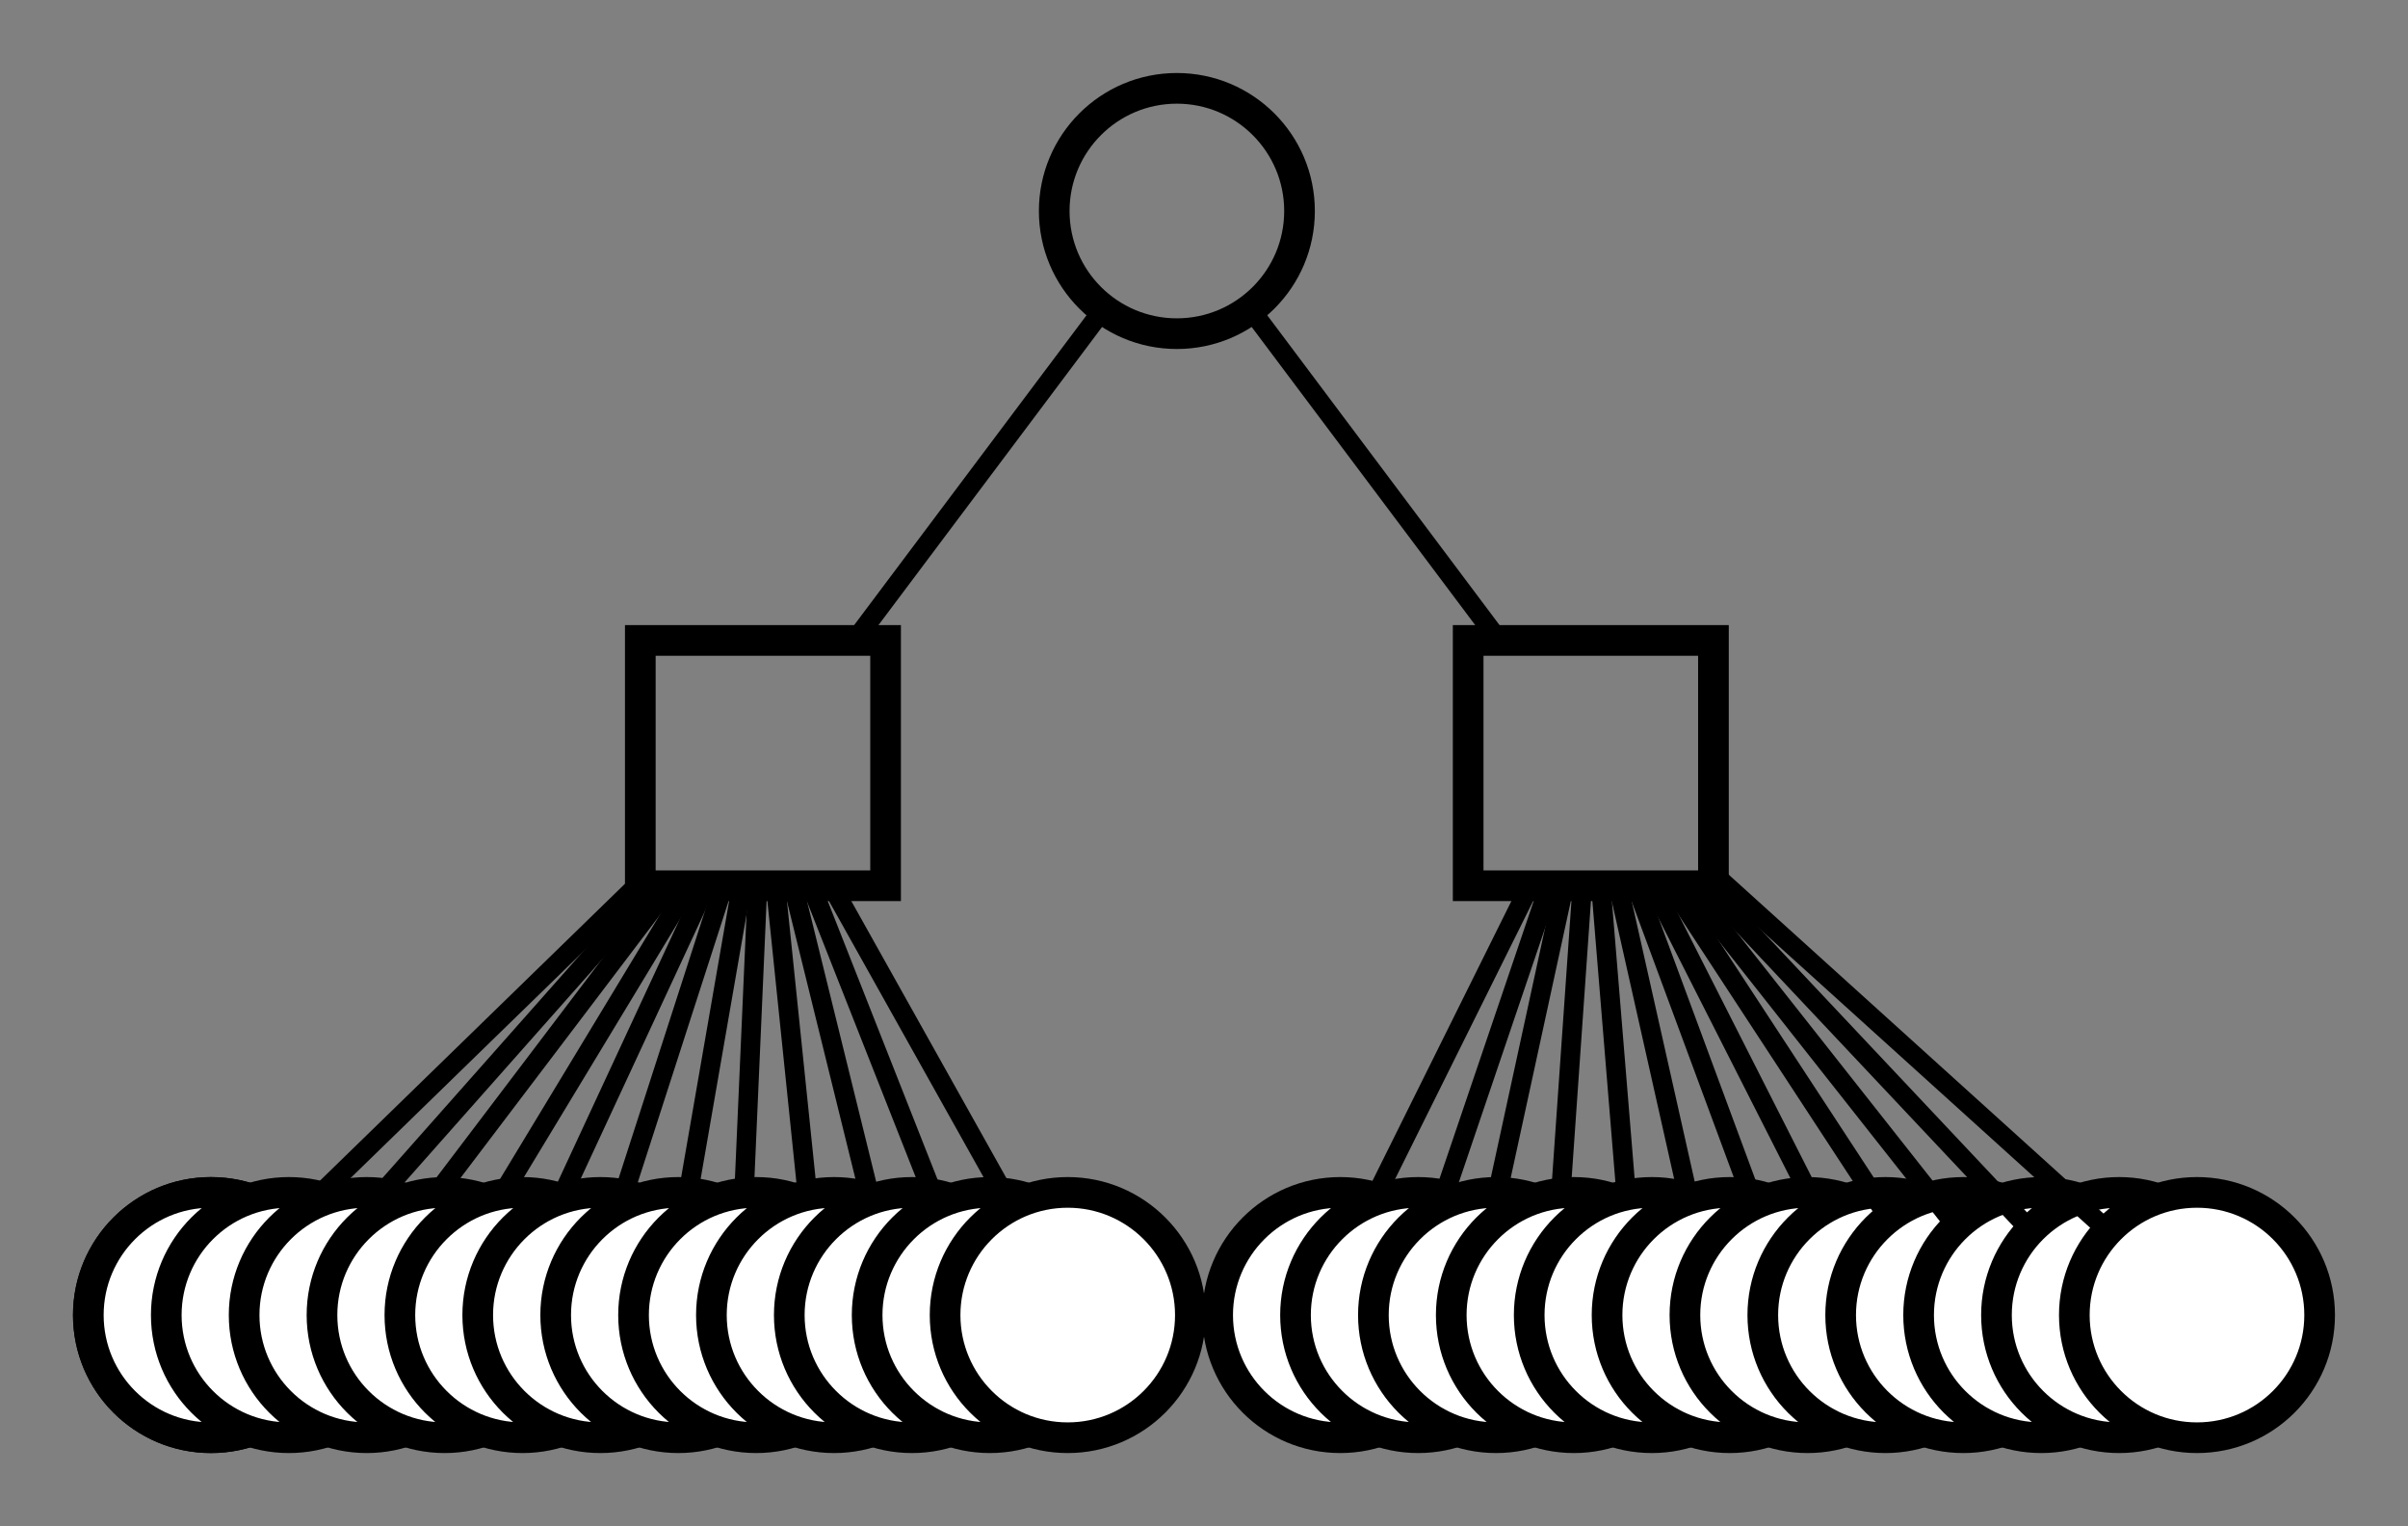 <?xml version="1.0" encoding="UTF-8"?>
<svg xmlns="http://www.w3.org/2000/svg" xmlns:xlink="http://www.w3.org/1999/xlink" width="98.94pt" height="62.693pt" viewBox="0 0 98.94 62.693" version="1.1">
<rect x="0" y="0" width="98.94" height="62.693" fill="#808080" stroke="none"/>
<defs>
<clipPath id="clip1">
  <path d="M 0 41 L 21 41 L 21 62.695 L 0 62.695 Z M 0 41 "/>
</clipPath>
<clipPath id="clip2">
  <path d="M 42 41 L 68 41 L 68 62.695 L 42 62.695 Z M 42 41 "/>
</clipPath>
<clipPath id="clip3">
  <path d="M 46 41 L 71 41 L 71 62.695 L 46 62.695 Z M 46 41 "/>
</clipPath>
<clipPath id="clip4">
  <path d="M 49 41 L 74 41 L 74 62.695 L 49 62.695 Z M 49 41 "/>
</clipPath>
<clipPath id="clip5">
  <path d="M 52 41 L 77 41 L 77 62.695 L 52 62.695 Z M 52 41 "/>
</clipPath>
<clipPath id="clip6">
  <path d="M 55 41 L 81 41 L 81 62.695 L 55 62.695 Z M 55 41 "/>
</clipPath>
<clipPath id="clip7">
  <path d="M 58 41 L 84 41 L 84 62.695 L 58 62.695 Z M 58 41 "/>
</clipPath>
<clipPath id="clip8">
  <path d="M 62 41 L 87 41 L 87 62.695 L 62 62.695 Z M 62 41 "/>
</clipPath>
<clipPath id="clip9">
  <path d="M 65 41 L 90 41 L 90 62.695 L 65 62.695 Z M 65 41 "/>
</clipPath>
<clipPath id="clip10">
  <path d="M 68 41 L 93 41 L 93 62.695 L 68 62.695 Z M 68 41 "/>
</clipPath>
<clipPath id="clip11">
  <path d="M 71 41 L 97 41 L 97 62.695 L 71 62.695 Z M 71 41 "/>
</clipPath>
<clipPath id="clip12">
  <path d="M 81 48 L 93 48 L 93 60 L 81 60 Z M 81 48 "/>
</clipPath>
<clipPath id="clip13">
  <path d="M 84 48 L 96 48 L 96 60 L 84 60 Z M 84 48 "/>
</clipPath>
<clipPath id="clip14">
  <path d="M 0 41 L 21 41 L 21 62.695 L 0 62.695 Z M 0 41 "/>
</clipPath>
<clipPath id="clip15">
  <path d="M 0 41 L 25 41 L 25 62.695 L 0 62.695 Z M 0 41 "/>
</clipPath>
<clipPath id="clip16">
  <path d="M 2 41 L 28 41 L 28 62.695 L 2 62.695 Z M 2 41 "/>
</clipPath>
<clipPath id="clip17">
  <path d="M 6 41 L 31 41 L 31 62.695 L 6 62.695 Z M 6 41 "/>
</clipPath>
<clipPath id="clip18">
  <path d="M 9 41 L 34 41 L 34 62.695 L 9 62.695 Z M 9 41 "/>
</clipPath>
<clipPath id="clip19">
  <path d="M 12 41 L 37 41 L 37 62.695 L 12 62.695 Z M 12 41 "/>
</clipPath>
<clipPath id="clip20">
  <path d="M 15 41 L 41 41 L 41 62.695 L 15 62.695 Z M 15 41 "/>
</clipPath>
<clipPath id="clip21">
  <path d="M 18 41 L 44 41 L 44 62.695 L 18 62.695 Z M 18 41 "/>
</clipPath>
<clipPath id="clip22">
  <path d="M 22 41 L 47 41 L 47 62.695 L 22 62.695 Z M 22 41 "/>
</clipPath>
<clipPath id="clip23">
  <path d="M 25 41 L 50 41 L 50 62.695 L 25 62.695 Z M 25 41 "/>
</clipPath>
<clipPath id="clip24">
  <path d="M 28 41 L 53 41 L 53 62.695 L 28 62.695 Z M 28 41 "/>
</clipPath>
<clipPath id="clip25">
  <path d="M 31 41 L 57 41 L 57 62.695 L 31 62.695 Z M 31 41 "/>
</clipPath>
</defs>
<g id="surface1">
<path style="fill:none;stroke-width:1.26;stroke-linecap:butt;stroke-linejoin:miter;stroke:rgb(0%,0%,0%);stroke-opacity:1;stroke-miterlimit:4;" d="M 26.309 26.309 L 36.387 26.309 L 36.387 36.387 L 26.309 36.387 Z M 26.309 26.309 "/>
<path style="fill:none;stroke-width:1.26;stroke-linecap:butt;stroke-linejoin:miter;stroke:rgb(0%,0%,0%);stroke-opacity:1;stroke-miterlimit:4;" d="M 60.324 26.309 L 70.402 26.309 L 70.402 36.387 L 60.324 36.387 Z M 60.324 26.309 "/>
<path style=" stroke:none;fill-rule:nonzero;fill:rgb(100%,100%,100%);fill-opacity:1;" d="M 13.711 54.023 C 13.711 56.809 11.453 59.062 8.668 59.062 C 5.887 59.062 3.629 56.809 3.629 54.023 C 3.629 51.242 5.887 48.984 8.668 48.984 C 11.453 48.984 13.711 51.242 13.711 54.023 Z M 13.711 54.023 "/>
<g clip-path="url(#clip1)" clip-rule="nonzero">
<path style="fill:none;stroke-width:1.26;stroke-linecap:butt;stroke-linejoin:miter;stroke:rgb(0%,0%,0%);stroke-opacity:1;stroke-miterlimit:4;" d="M 13.711 54.023 C 13.711 56.809 11.453 59.062 8.668 59.062 C 5.887 59.062 3.629 56.809 3.629 54.023 C 3.629 51.242 5.887 48.984 8.668 48.984 C 11.453 48.984 13.711 51.242 13.711 54.023 Z M 13.711 54.023 "/>
</g>
<path style="fill:none;stroke-width:0.8;stroke-linecap:butt;stroke-linejoin:miter;stroke:rgb(0%,0%,0%);stroke-opacity:1;stroke-miterlimit:4;" d="M 62.859 36.387 L 54.094 54.035 "/>
<path style=" stroke:none;fill-rule:nonzero;fill:rgb(100%,100%,100%);fill-opacity:1;" d="M 60.109 54.023 C 60.109 56.809 57.852 59.062 55.07 59.062 C 52.285 59.062 50.031 56.809 50.031 54.023 C 50.031 51.242 52.285 48.984 55.07 48.984 C 57.852 48.984 60.109 51.242 60.109 54.023 Z M 60.109 54.023 "/>
<g clip-path="url(#clip2)" clip-rule="nonzero">
<path style="fill:none;stroke-width:1.26;stroke-linecap:butt;stroke-linejoin:miter;stroke:rgb(0%,0%,0%);stroke-opacity:1;stroke-miterlimit:4;" d="M 60.109 54.023 C 60.109 56.809 57.852 59.062 55.07 59.062 C 52.285 59.062 50.031 56.809 50.031 54.023 C 50.031 51.242 52.285 48.984 55.07 48.984 C 57.852 48.984 60.109 51.242 60.109 54.023 Z M 60.109 54.023 "/>
</g>
<path style="fill:none;stroke-width:0.8;stroke-linecap:butt;stroke-linejoin:miter;stroke:rgb(0%,0%,0%);stroke-opacity:1;stroke-miterlimit:4;" d="M 63.652 36.387 L 57.629 54.137 "/>
<path style=" stroke:none;fill-rule:nonzero;fill:rgb(100%,100%,100%);fill-opacity:1;" d="M 63.309 54.023 C 63.309 56.809 61.055 59.062 58.27 59.062 C 55.488 59.062 53.23 56.809 53.23 54.023 C 53.23 51.242 55.488 48.984 58.27 48.984 C 61.055 48.984 63.309 51.242 63.309 54.023 Z M 63.309 54.023 "/>
<g clip-path="url(#clip3)" clip-rule="nonzero">
<path style="fill:none;stroke-width:1.26;stroke-linecap:butt;stroke-linejoin:miter;stroke:rgb(0%,0%,0%);stroke-opacity:1;stroke-miterlimit:4;" d="M 63.309 54.023 C 63.309 56.809 61.055 59.062 58.27 59.062 C 55.488 59.062 53.23 56.809 53.23 54.023 C 53.23 51.242 55.488 48.984 58.27 48.984 C 61.055 48.984 63.309 51.242 63.309 54.023 Z M 63.309 54.023 "/>
</g>
<path style="fill:none;stroke-width:0.8;stroke-linecap:butt;stroke-linejoin:miter;stroke:rgb(0%,0%,0%);stroke-opacity:1;stroke-miterlimit:4;" d="M 64.27 36.387 L 60.457 53.934 "/>
<path style=" stroke:none;fill-rule:nonzero;fill:rgb(100%,100%,100%);fill-opacity:1;" d="M 66.508 54.023 C 66.508 56.809 64.254 59.062 61.469 59.062 C 58.688 59.062 56.43 56.809 56.43 54.023 C 56.43 51.242 58.688 48.984 61.469 48.984 C 64.254 48.984 66.508 51.242 66.508 54.023 Z M 66.508 54.023 "/>
<g clip-path="url(#clip4)" clip-rule="nonzero">
<path style="fill:none;stroke-width:1.26;stroke-linecap:butt;stroke-linejoin:miter;stroke:rgb(0%,0%,0%);stroke-opacity:1;stroke-miterlimit:4;" d="M 66.508 54.023 C 66.508 56.809 64.254 59.062 61.469 59.062 C 58.688 59.062 56.43 56.809 56.43 54.023 C 56.43 51.242 58.688 48.984 61.469 48.984 C 64.254 48.984 66.508 51.242 66.508 54.023 Z M 66.508 54.023 "/>
</g>
<path style="fill:none;stroke-width:0.8;stroke-linecap:butt;stroke-linejoin:miter;stroke:rgb(0%,0%,0%);stroke-opacity:1;stroke-miterlimit:4;" d="M 65.012 36.387 L 63.789 53.934 "/>
<path style=" stroke:none;fill-rule:nonzero;fill:rgb(100%,100%,100%);fill-opacity:1;" d="M 69.711 54.023 C 69.711 56.809 67.453 59.062 64.668 59.062 C 61.887 59.062 59.629 56.809 59.629 54.023 C 59.629 51.242 61.887 48.984 64.668 48.984 C 67.453 48.984 69.711 51.242 69.711 54.023 Z M 69.711 54.023 "/>
<g clip-path="url(#clip5)" clip-rule="nonzero">
<path style="fill:none;stroke-width:1.26;stroke-linecap:butt;stroke-linejoin:miter;stroke:rgb(0%,0%,0%);stroke-opacity:1;stroke-miterlimit:4;" d="M 69.711 54.023 C 69.711 56.809 67.453 59.062 64.668 59.062 C 61.887 59.062 59.629 56.809 59.629 54.023 C 59.629 51.242 61.887 48.984 64.668 48.984 C 67.453 48.984 69.711 51.242 69.711 54.023 Z M 69.711 54.023 "/>
</g>
<path style="fill:none;stroke-width:0.8;stroke-linecap:butt;stroke-linejoin:miter;stroke:rgb(0%,0%,0%);stroke-opacity:1;stroke-miterlimit:4;" d="M 65.777 36.387 L 67.223 54.035 "/>
<path style=" stroke:none;fill-rule:nonzero;fill:rgb(100%,100%,100%);fill-opacity:1;" d="M 72.91 54.023 C 72.91 56.809 70.652 59.062 67.871 59.062 C 65.086 59.062 62.832 56.809 62.832 54.023 C 62.832 51.242 65.086 48.984 67.871 48.984 C 70.652 48.984 72.91 51.242 72.91 54.023 Z M 72.91 54.023 "/>
<g clip-path="url(#clip6)" clip-rule="nonzero">
<path style="fill:none;stroke-width:1.26;stroke-linecap:butt;stroke-linejoin:miter;stroke:rgb(0%,0%,0%);stroke-opacity:1;stroke-miterlimit:4;" d="M 72.91 54.023 C 72.91 56.809 70.652 59.062 67.871 59.062 C 65.086 59.062 62.832 56.809 62.832 54.023 C 62.832 51.242 65.086 48.984 67.871 48.984 C 70.652 48.984 72.91 51.242 72.91 54.023 Z M 72.91 54.023 "/>
</g>
<path style="fill:none;stroke-width:0.8;stroke-linecap:butt;stroke-linejoin:miter;stroke:rgb(0%,0%,0%);stroke-opacity:1;stroke-miterlimit:4;" d="M 66.492 36.387 L 70.457 54.035 "/>
<path style=" stroke:none;fill-rule:nonzero;fill:rgb(100%,100%,100%);fill-opacity:1;" d="M 76.109 54.023 C 76.109 56.809 73.852 59.062 71.07 59.062 C 68.285 59.062 66.031 56.809 66.031 54.023 C 66.031 51.242 68.285 48.984 71.07 48.984 C 73.852 48.984 76.109 51.242 76.109 54.023 Z M 76.109 54.023 "/>
<g clip-path="url(#clip7)" clip-rule="nonzero">
<path style="fill:none;stroke-width:1.26;stroke-linecap:butt;stroke-linejoin:miter;stroke:rgb(0%,0%,0%);stroke-opacity:1;stroke-miterlimit:4;" d="M 76.109 54.023 C 76.109 56.809 73.852 59.062 71.07 59.062 C 68.285 59.062 66.031 56.809 66.031 54.023 C 66.031 51.242 68.285 48.984 71.07 48.984 C 73.852 48.984 76.109 51.242 76.109 54.023 Z M 76.109 54.023 "/>
</g>
<path style="fill:none;stroke-width:0.8;stroke-linecap:butt;stroke-linejoin:miter;stroke:rgb(0%,0%,0%);stroke-opacity:1;stroke-miterlimit:4;" d="M 67.23 36.387 L 73.688 53.832 "/>
<path style=" stroke:none;fill-rule:nonzero;fill:rgb(100%,100%,100%);fill-opacity:1;" d="M 79.309 54.023 C 79.309 56.809 77.055 59.062 74.27 59.062 C 71.488 59.062 69.23 56.809 69.23 54.023 C 69.23 51.242 71.488 48.984 74.27 48.984 C 77.055 48.984 79.309 51.242 79.309 54.023 Z M 79.309 54.023 "/>
<g clip-path="url(#clip8)" clip-rule="nonzero">
<path style="fill:none;stroke-width:1.26;stroke-linecap:butt;stroke-linejoin:miter;stroke:rgb(0%,0%,0%);stroke-opacity:1;stroke-miterlimit:4;" d="M 79.309 54.023 C 79.309 56.809 77.055 59.062 74.27 59.062 C 71.488 59.062 69.23 56.809 69.23 54.023 C 69.23 51.242 71.488 48.984 74.27 48.984 C 77.055 48.984 79.309 51.242 79.309 54.023 Z M 79.309 54.023 "/>
</g>
<path style="fill:none;stroke-width:0.8;stroke-linecap:butt;stroke-linejoin:miter;stroke:rgb(0%,0%,0%);stroke-opacity:1;stroke-miterlimit:4;" d="M 67.918 36.387 L 76.82 53.934 "/>
<path style=" stroke:none;fill-rule:nonzero;fill:rgb(100%,100%,100%);fill-opacity:1;" d="M 82.508 54.023 C 82.508 56.809 80.254 59.062 77.469 59.062 C 74.688 59.062 72.43 56.809 72.43 54.023 C 72.43 51.242 74.688 48.984 77.469 48.984 C 80.254 48.984 82.508 51.242 82.508 54.023 Z M 82.508 54.023 "/>
<g clip-path="url(#clip9)" clip-rule="nonzero">
<path style="fill:none;stroke-width:1.26;stroke-linecap:butt;stroke-linejoin:miter;stroke:rgb(0%,0%,0%);stroke-opacity:1;stroke-miterlimit:4;" d="M 82.508 54.023 C 82.508 56.809 80.254 59.062 77.469 59.062 C 74.688 59.062 72.43 56.809 72.43 54.023 C 72.43 51.242 74.688 48.984 77.469 48.984 C 80.254 48.984 82.508 51.242 82.508 54.023 Z M 82.508 54.023 "/>
</g>
<path style="fill:none;stroke-width:0.8;stroke-linecap:butt;stroke-linejoin:miter;stroke:rgb(0%,0%,0%);stroke-opacity:1;stroke-miterlimit:4;" d="M 68.664 36.387 L 80.152 53.934 "/>
<path style=" stroke:none;fill-rule:nonzero;fill:rgb(100%,100%,100%);fill-opacity:1;" d="M 85.711 54.023 C 85.711 56.809 83.453 59.062 80.668 59.062 C 77.887 59.062 75.629 56.809 75.629 54.023 C 75.629 51.242 77.887 48.984 80.668 48.984 C 83.453 48.984 85.711 51.242 85.711 54.023 Z M 85.711 54.023 "/>
<g clip-path="url(#clip10)" clip-rule="nonzero">
<path style="fill:none;stroke-width:1.26;stroke-linecap:butt;stroke-linejoin:miter;stroke:rgb(0%,0%,0%);stroke-opacity:1;stroke-miterlimit:4;" d="M 85.711 54.023 C 85.711 56.809 83.453 59.062 80.668 59.062 C 77.887 59.062 75.629 56.809 75.629 54.023 C 75.629 51.242 77.887 48.984 80.668 48.984 C 83.453 48.984 85.711 51.242 85.711 54.023 Z M 85.711 54.023 "/>
</g>
<path style="fill:none;stroke-width:0.8;stroke-linecap:butt;stroke-linejoin:miter;stroke:rgb(0%,0%,0%);stroke-opacity:1;stroke-miterlimit:4;" d="M 69.34 36.387 L 83.184 53.934 "/>
<path style=" stroke:none;fill-rule:nonzero;fill:rgb(100%,100%,100%);fill-opacity:1;" d="M 88.91 54.023 C 88.91 56.809 86.652 59.062 83.871 59.062 C 81.086 59.062 78.832 56.809 78.832 54.023 C 78.832 51.242 81.086 48.984 83.871 48.984 C 86.652 48.984 88.91 51.242 88.91 54.023 Z M 88.91 54.023 "/>
<g clip-path="url(#clip11)" clip-rule="nonzero">
<path style="fill:none;stroke-width:1.26;stroke-linecap:butt;stroke-linejoin:miter;stroke:rgb(0%,0%,0%);stroke-opacity:1;stroke-miterlimit:4;" d="M 88.91 54.023 C 88.91 56.809 86.652 59.062 83.871 59.062 C 81.086 59.062 78.832 56.809 78.832 54.023 C 78.832 51.242 81.086 48.984 83.871 48.984 C 86.652 48.984 88.91 51.242 88.91 54.023 Z M 88.91 54.023 "/>
</g>
<path style="fill:none;stroke-width:0.8;stroke-linecap:butt;stroke-linejoin:miter;stroke:rgb(0%,0%,0%);stroke-opacity:1;stroke-miterlimit:4;" d="M 70.105 36.387 L 86.719 54.035 "/>
<path style=" stroke:none;fill-rule:nonzero;fill:rgb(100%,100%,100%);fill-opacity:1;" d="M 92.109 54.023 C 92.109 56.809 89.852 59.062 87.07 59.062 C 84.285 59.062 82.031 56.809 82.031 54.023 C 82.031 51.242 84.285 48.984 87.07 48.984 C 89.852 48.984 92.109 51.242 92.109 54.023 Z M 92.109 54.023 "/>
<g clip-path="url(#clip12)" clip-rule="nonzero">
<path style="fill:none;stroke-width:1.26;stroke-linecap:butt;stroke-linejoin:miter;stroke:rgb(0%,0%,0%);stroke-opacity:1;stroke-miterlimit:4;" d="M 92.109 54.023 C 92.109 56.809 89.852 59.062 87.07 59.062 C 84.285 59.062 82.031 56.809 82.031 54.023 C 82.031 51.242 84.285 48.984 87.07 48.984 C 89.852 48.984 92.109 51.242 92.109 54.023 Z M 92.109 54.023 " transform="matrix(1,0,0,1,0,0)"/>
</g>
<path style="fill:none;stroke-width:0.8;stroke-linecap:butt;stroke-linejoin:miter;stroke:rgb(0%,0%,0%);stroke-opacity:1;stroke-miterlimit:4;" d="M 70.402 35.902 L 90.457 54.035 "/>
<path style=" stroke:none;fill-rule:nonzero;fill:rgb(100%,100%,100%);fill-opacity:1;" d="M 95.309 54.023 C 95.309 56.809 93.055 59.062 90.27 59.062 C 87.488 59.062 85.23 56.809 85.23 54.023 C 85.23 51.242 87.488 48.984 90.27 48.984 C 93.055 48.984 95.309 51.242 95.309 54.023 Z M 95.309 54.023 "/>
<g clip-path="url(#clip13)" clip-rule="nonzero">
<path style="fill:none;stroke-width:1.26;stroke-linecap:butt;stroke-linejoin:miter;stroke:rgb(0%,0%,0%);stroke-opacity:1;stroke-miterlimit:4;" d="M 95.309 54.023 C 95.309 56.809 93.055 59.062 90.27 59.062 C 87.488 59.062 85.23 56.809 85.23 54.023 C 85.23 51.242 87.488 48.984 90.27 48.984 C 93.055 48.984 95.309 51.242 95.309 54.023 Z M 95.309 54.023 " transform="matrix(1,0,0,1,0,0)"/>
</g>
<path style="fill:none;stroke-width:1.26;stroke-linecap:butt;stroke-linejoin:miter;stroke:rgb(0%,0%,0%);stroke-opacity:1;stroke-miterlimit:4;" d="M 53.395 8.668 C 53.395 11.453 51.137 13.707 48.355 13.707 C 45.57 13.707 43.316 11.453 43.316 8.668 C 43.316 5.887 45.57 3.629 48.355 3.629 C 51.137 3.629 53.395 5.887 53.395 8.668 Z M 53.395 8.668 "/>
<path style="fill:none;stroke-width:0.8;stroke-linecap:butt;stroke-linejoin:miter;stroke:rgb(0%,0%,0%);stroke-opacity:1;stroke-miterlimit:4;" d="M 61.582 26.305 L 51.379 12.699 "/>
<path style="fill:none;stroke-width:0.8;stroke-linecap:butt;stroke-linejoin:miter;stroke:rgb(0%,0%,0%);stroke-opacity:1;stroke-miterlimit:4;" d="M 35.125 26.305 L 45.332 12.699 "/>
<path style="fill:none;stroke-width:0.8;stroke-linecap:butt;stroke-linejoin:miter;stroke:rgb(0%,0%,0%);stroke-opacity:1;stroke-miterlimit:4;" d="M 26.309 36.25 L 7.93 54.137 "/>
<path style=" stroke:none;fill-rule:nonzero;fill:rgb(100%,100%,100%);fill-opacity:1;" d="M 13.711 54.023 C 13.711 56.809 11.453 59.062 8.668 59.062 C 5.887 59.062 3.629 56.809 3.629 54.023 C 3.629 51.242 5.887 48.984 8.668 48.984 C 11.453 48.984 13.711 51.242 13.711 54.023 Z M 13.711 54.023 "/>
<g clip-path="url(#clip14)" clip-rule="nonzero">
<path style="fill:none;stroke-width:1.26;stroke-linecap:butt;stroke-linejoin:miter;stroke:rgb(0%,0%,0%);stroke-opacity:1;stroke-miterlimit:4;" d="M 13.711 54.023 C 13.711 56.809 11.453 59.062 8.668 59.062 C 5.887 59.062 3.629 56.809 3.629 54.023 C 3.629 51.242 5.887 48.984 8.668 48.984 C 11.453 48.984 13.711 51.242 13.711 54.023 Z M 13.711 54.023 "/>
</g>
<path style="fill:none;stroke-width:0.8;stroke-linecap:butt;stroke-linejoin:miter;stroke:rgb(0%,0%,0%);stroke-opacity:1;stroke-miterlimit:4;" d="M 26.883 36.387 L 11.16 54.137 "/>
<path style=" stroke:none;fill-rule:nonzero;fill:rgb(100%,100%,100%);fill-opacity:1;" d="M 16.91 54.023 C 16.91 56.809 14.652 59.062 11.871 59.062 C 9.086 59.062 6.832 56.809 6.832 54.023 C 6.832 51.242 9.086 48.984 11.871 48.984 C 14.652 48.984 16.91 51.242 16.91 54.023 Z M 16.91 54.023 "/>
<g clip-path="url(#clip15)" clip-rule="nonzero">
<path style="fill:none;stroke-width:1.26;stroke-linecap:butt;stroke-linejoin:miter;stroke:rgb(0%,0%,0%);stroke-opacity:1;stroke-miterlimit:4;" d="M 16.91 54.023 C 16.91 56.809 14.652 59.062 11.871 59.062 C 9.086 59.062 6.832 56.809 6.832 54.023 C 6.832 51.242 9.086 48.984 11.871 48.984 C 14.652 48.984 16.91 51.242 16.91 54.023 Z M 16.91 54.023 "/>
</g>
<path style="fill:none;stroke-width:0.8;stroke-linecap:butt;stroke-linejoin:miter;stroke:rgb(0%,0%,0%);stroke-opacity:1;stroke-miterlimit:4;" d="M 27.523 36.387 L 14.293 53.832 "/>
<path style=" stroke:none;fill-rule:nonzero;fill:rgb(100%,100%,100%);fill-opacity:1;" d="M 20.109 54.023 C 20.109 56.809 17.852 59.062 15.07 59.062 C 12.285 59.062 10.031 56.809 10.031 54.023 C 10.031 51.242 12.285 48.984 15.07 48.984 C 17.852 48.984 20.109 51.242 20.109 54.023 Z M 20.109 54.023 "/>
<g clip-path="url(#clip16)" clip-rule="nonzero">
<path style="fill:none;stroke-width:1.26;stroke-linecap:butt;stroke-linejoin:miter;stroke:rgb(0%,0%,0%);stroke-opacity:1;stroke-miterlimit:4;" d="M 20.109 54.023 C 20.109 56.809 17.852 59.062 15.07 59.062 C 12.285 59.062 10.031 56.809 10.031 54.023 C 10.031 51.242 12.285 48.984 15.07 48.984 C 17.852 48.984 20.109 51.242 20.109 54.023 Z M 20.109 54.023 "/>
</g>
<path style="fill:none;stroke-width:0.8;stroke-linecap:butt;stroke-linejoin:miter;stroke:rgb(0%,0%,0%);stroke-opacity:1;stroke-miterlimit:4;" d="M 28.301 36.387 L 17.625 54.035 "/>
<path style=" stroke:none;fill-rule:nonzero;fill:rgb(100%,100%,100%);fill-opacity:1;" d="M 23.309 54.023 C 23.309 56.809 21.055 59.062 18.27 59.062 C 15.488 59.062 13.23 56.809 13.23 54.023 C 13.23 51.242 15.488 48.984 18.27 48.984 C 21.055 48.984 23.309 51.242 23.309 54.023 Z M 23.309 54.023 "/>
<g clip-path="url(#clip17)" clip-rule="nonzero">
<path style="fill:none;stroke-width:1.26;stroke-linecap:butt;stroke-linejoin:miter;stroke:rgb(0%,0%,0%);stroke-opacity:1;stroke-miterlimit:4;" d="M 23.309 54.023 C 23.309 56.809 21.055 59.062 18.27 59.062 C 15.488 59.062 13.23 56.809 13.23 54.023 C 13.23 51.242 15.488 48.984 18.27 48.984 C 21.055 48.984 23.309 51.242 23.309 54.023 Z M 23.309 54.023 "/>
</g>
<path style="fill:none;stroke-width:0.8;stroke-linecap:butt;stroke-linejoin:miter;stroke:rgb(0%,0%,0%);stroke-opacity:1;stroke-miterlimit:4;" d="M 29.008 36.387 L 20.859 53.934 "/>
<path style=" stroke:none;fill-rule:nonzero;fill:rgb(100%,100%,100%);fill-opacity:1;" d="M 26.508 54.023 C 26.508 56.809 24.254 59.062 21.469 59.062 C 18.688 59.062 16.43 56.809 16.43 54.023 C 16.43 51.242 18.688 48.984 21.469 48.984 C 24.254 48.984 26.508 51.242 26.508 54.023 Z M 26.508 54.023 "/>
<g clip-path="url(#clip18)" clip-rule="nonzero">
<path style="fill:none;stroke-width:1.26;stroke-linecap:butt;stroke-linejoin:miter;stroke:rgb(0%,0%,0%);stroke-opacity:1;stroke-miterlimit:4;" d="M 26.508 54.023 C 26.508 56.809 24.254 59.062 21.469 59.062 C 18.688 59.062 16.43 56.809 16.43 54.023 C 16.43 51.242 18.688 48.984 21.469 48.984 C 24.254 48.984 26.508 51.242 26.508 54.023 Z M 26.508 54.023 "/>
</g>
<path style="fill:none;stroke-width:0.8;stroke-linecap:butt;stroke-linejoin:miter;stroke:rgb(0%,0%,0%);stroke-opacity:1;stroke-miterlimit:4;" d="M 29.719 36.387 L 23.988 54.137 "/>
<path style=" stroke:none;fill-rule:nonzero;fill:rgb(100%,100%,100%);fill-opacity:1;" d="M 29.711 54.023 C 29.711 56.809 27.453 59.062 24.668 59.062 C 21.887 59.062 19.629 56.809 19.629 54.023 C 19.629 51.242 21.887 48.984 24.668 48.984 C 27.453 48.984 29.711 51.242 29.711 54.023 Z M 29.711 54.023 "/>
<g clip-path="url(#clip19)" clip-rule="nonzero">
<path style="fill:none;stroke-width:1.26;stroke-linecap:butt;stroke-linejoin:miter;stroke:rgb(0%,0%,0%);stroke-opacity:1;stroke-miterlimit:4;" d="M 29.711 54.023 C 29.711 56.809 27.453 59.062 24.668 59.062 C 21.887 59.062 19.629 56.809 19.629 54.023 C 19.629 51.242 21.887 48.984 24.668 48.984 C 27.453 48.984 29.711 51.242 29.711 54.023 Z M 29.711 54.023 "/>
</g>
<path style="fill:none;stroke-width:0.8;stroke-linecap:butt;stroke-linejoin:miter;stroke:rgb(0%,0%,0%);stroke-opacity:1;stroke-miterlimit:4;" d="M 30.473 36.387 L 27.426 53.934 "/>
<path style=" stroke:none;fill-rule:nonzero;fill:rgb(100%,100%,100%);fill-opacity:1;" d="M 32.91 54.023 C 32.91 56.809 30.652 59.062 27.871 59.062 C 25.086 59.062 22.832 56.809 22.832 54.023 C 22.832 51.242 25.086 48.984 27.871 48.984 C 30.652 48.984 32.91 51.242 32.91 54.023 Z M 32.91 54.023 "/>
<g clip-path="url(#clip20)" clip-rule="nonzero">
<path style="fill:none;stroke-width:1.26;stroke-linecap:butt;stroke-linejoin:miter;stroke:rgb(0%,0%,0%);stroke-opacity:1;stroke-miterlimit:4;" d="M 32.91 54.023 C 32.91 56.809 30.652 59.062 27.871 59.062 C 25.086 59.062 22.832 56.809 22.832 54.023 C 22.832 51.242 25.086 48.984 27.871 48.984 C 30.652 48.984 32.91 51.242 32.91 54.023 Z M 32.91 54.023 "/>
</g>
<path style="fill:none;stroke-width:0.8;stroke-linecap:butt;stroke-linejoin:miter;stroke:rgb(0%,0%,0%);stroke-opacity:1;stroke-miterlimit:4;" d="M 31.125 36.387 L 30.355 53.934 "/>
<path style=" stroke:none;fill-rule:nonzero;fill:rgb(100%,100%,100%);fill-opacity:1;" d="M 36.109 54.023 C 36.109 56.809 33.852 59.062 31.07 59.062 C 28.285 59.062 26.031 56.809 26.031 54.023 C 26.031 51.242 28.285 48.984 31.07 48.984 C 33.852 48.984 36.109 51.242 36.109 54.023 Z M 36.109 54.023 "/>
<g clip-path="url(#clip21)" clip-rule="nonzero">
<path style="fill:none;stroke-width:1.26;stroke-linecap:butt;stroke-linejoin:miter;stroke:rgb(0%,0%,0%);stroke-opacity:1;stroke-miterlimit:4;" d="M 36.109 54.023 C 36.109 56.809 33.852 59.062 31.07 59.062 C 28.285 59.062 26.031 56.809 26.031 54.023 C 26.031 51.242 28.285 48.984 31.07 48.984 C 33.852 48.984 36.109 51.242 36.109 54.023 Z M 36.109 54.023 "/>
</g>
<path style="fill:none;stroke-width:0.8;stroke-linecap:butt;stroke-linejoin:miter;stroke:rgb(0%,0%,0%);stroke-opacity:1;stroke-miterlimit:4;" d="M 31.867 36.387 L 33.688 54.035 "/>
<path style=" stroke:none;fill-rule:nonzero;fill:rgb(100%,100%,100%);fill-opacity:1;" d="M 39.309 54.023 C 39.309 56.809 37.055 59.062 34.27 59.062 C 31.488 59.062 29.23 56.809 29.23 54.023 C 29.23 51.242 31.488 48.984 34.27 48.984 C 37.055 48.984 39.309 51.242 39.309 54.023 Z M 39.309 54.023 "/>
<g clip-path="url(#clip22)" clip-rule="nonzero">
<path style="fill:none;stroke-width:1.26;stroke-linecap:butt;stroke-linejoin:miter;stroke:rgb(0%,0%,0%);stroke-opacity:1;stroke-miterlimit:4;" d="M 39.309 54.023 C 39.309 56.809 37.055 59.062 34.27 59.062 C 31.488 59.062 29.23 56.809 29.23 54.023 C 29.23 51.242 31.488 48.984 34.27 48.984 C 37.055 48.984 39.309 51.242 39.309 54.023 Z M 39.309 54.023 "/>
</g>
<path style="fill:none;stroke-width:0.8;stroke-linecap:butt;stroke-linejoin:miter;stroke:rgb(0%,0%,0%);stroke-opacity:1;stroke-miterlimit:4;" d="M 32.59 36.387 L 36.918 53.934 "/>
<path style=" stroke:none;fill-rule:nonzero;fill:rgb(100%,100%,100%);fill-opacity:1;" d="M 42.508 54.023 C 42.508 56.809 40.254 59.062 37.469 59.062 C 34.688 59.062 32.43 56.809 32.43 54.023 C 32.43 51.242 34.688 48.984 37.469 48.984 C 40.254 48.984 42.508 51.242 42.508 54.023 Z M 42.508 54.023 "/>
<g clip-path="url(#clip23)" clip-rule="nonzero">
<path style="fill:none;stroke-width:1.26;stroke-linecap:butt;stroke-linejoin:miter;stroke:rgb(0%,0%,0%);stroke-opacity:1;stroke-miterlimit:4;" d="M 42.508 54.023 C 42.508 56.809 40.254 59.062 37.469 59.062 C 34.688 59.062 32.43 56.809 32.43 54.023 C 32.43 51.242 34.688 48.984 37.469 48.984 C 40.254 48.984 42.508 51.242 42.508 54.023 Z M 42.508 54.023 "/>
</g>
<path style="fill:none;stroke-width:0.8;stroke-linecap:butt;stroke-linejoin:miter;stroke:rgb(0%,0%,0%);stroke-opacity:1;stroke-miterlimit:4;" d="M 33.332 36.387 L 40.254 53.934 "/>
<path style=" stroke:none;fill-rule:nonzero;fill:rgb(100%,100%,100%);fill-opacity:1;" d="M 45.711 54.023 C 45.711 56.809 43.453 59.062 40.668 59.062 C 37.887 59.062 35.629 56.809 35.629 54.023 C 35.629 51.242 37.887 48.984 40.668 48.984 C 43.453 48.984 45.711 51.242 45.711 54.023 Z M 45.711 54.023 "/>
<g clip-path="url(#clip24)" clip-rule="nonzero">
<path style="fill:none;stroke-width:1.26;stroke-linecap:butt;stroke-linejoin:miter;stroke:rgb(0%,0%,0%);stroke-opacity:1;stroke-miterlimit:4;" d="M 45.711 54.023 C 45.711 56.809 43.453 59.062 40.668 59.062 C 37.887 59.062 35.629 56.809 35.629 54.023 C 35.629 51.242 37.887 48.984 40.668 48.984 C 43.453 48.984 45.711 51.242 45.711 54.023 Z M 45.711 54.023 "/>
</g>
<path style="fill:none;stroke-width:0.8;stroke-linecap:butt;stroke-linejoin:miter;stroke:rgb(0%,0%,0%);stroke-opacity:1;stroke-miterlimit:4;" d="M 34.168 36.387 L 43.992 53.934 "/>
<path style=" stroke:none;fill-rule:nonzero;fill:rgb(100%,100%,100%);fill-opacity:1;" d="M 48.91 54.023 C 48.91 56.809 46.652 59.062 43.871 59.062 C 41.086 59.062 38.832 56.809 38.832 54.023 C 38.832 51.242 41.086 48.984 43.871 48.984 C 46.652 48.984 48.91 51.242 48.91 54.023 Z M 48.91 54.023 "/>
<g clip-path="url(#clip25)" clip-rule="nonzero">
<path style="fill:none;stroke-width:1.26;stroke-linecap:butt;stroke-linejoin:miter;stroke:rgb(0%,0%,0%);stroke-opacity:1;stroke-miterlimit:4;" d="M 48.91 54.023 C 48.91 56.809 46.652 59.062 43.871 59.062 C 41.086 59.062 38.832 56.809 38.832 54.023 C 38.832 51.242 41.086 48.984 43.871 48.984 C 46.652 48.984 48.91 51.242 48.91 54.023 Z M 48.91 54.023 "/>
</g>
</g>
</svg>
